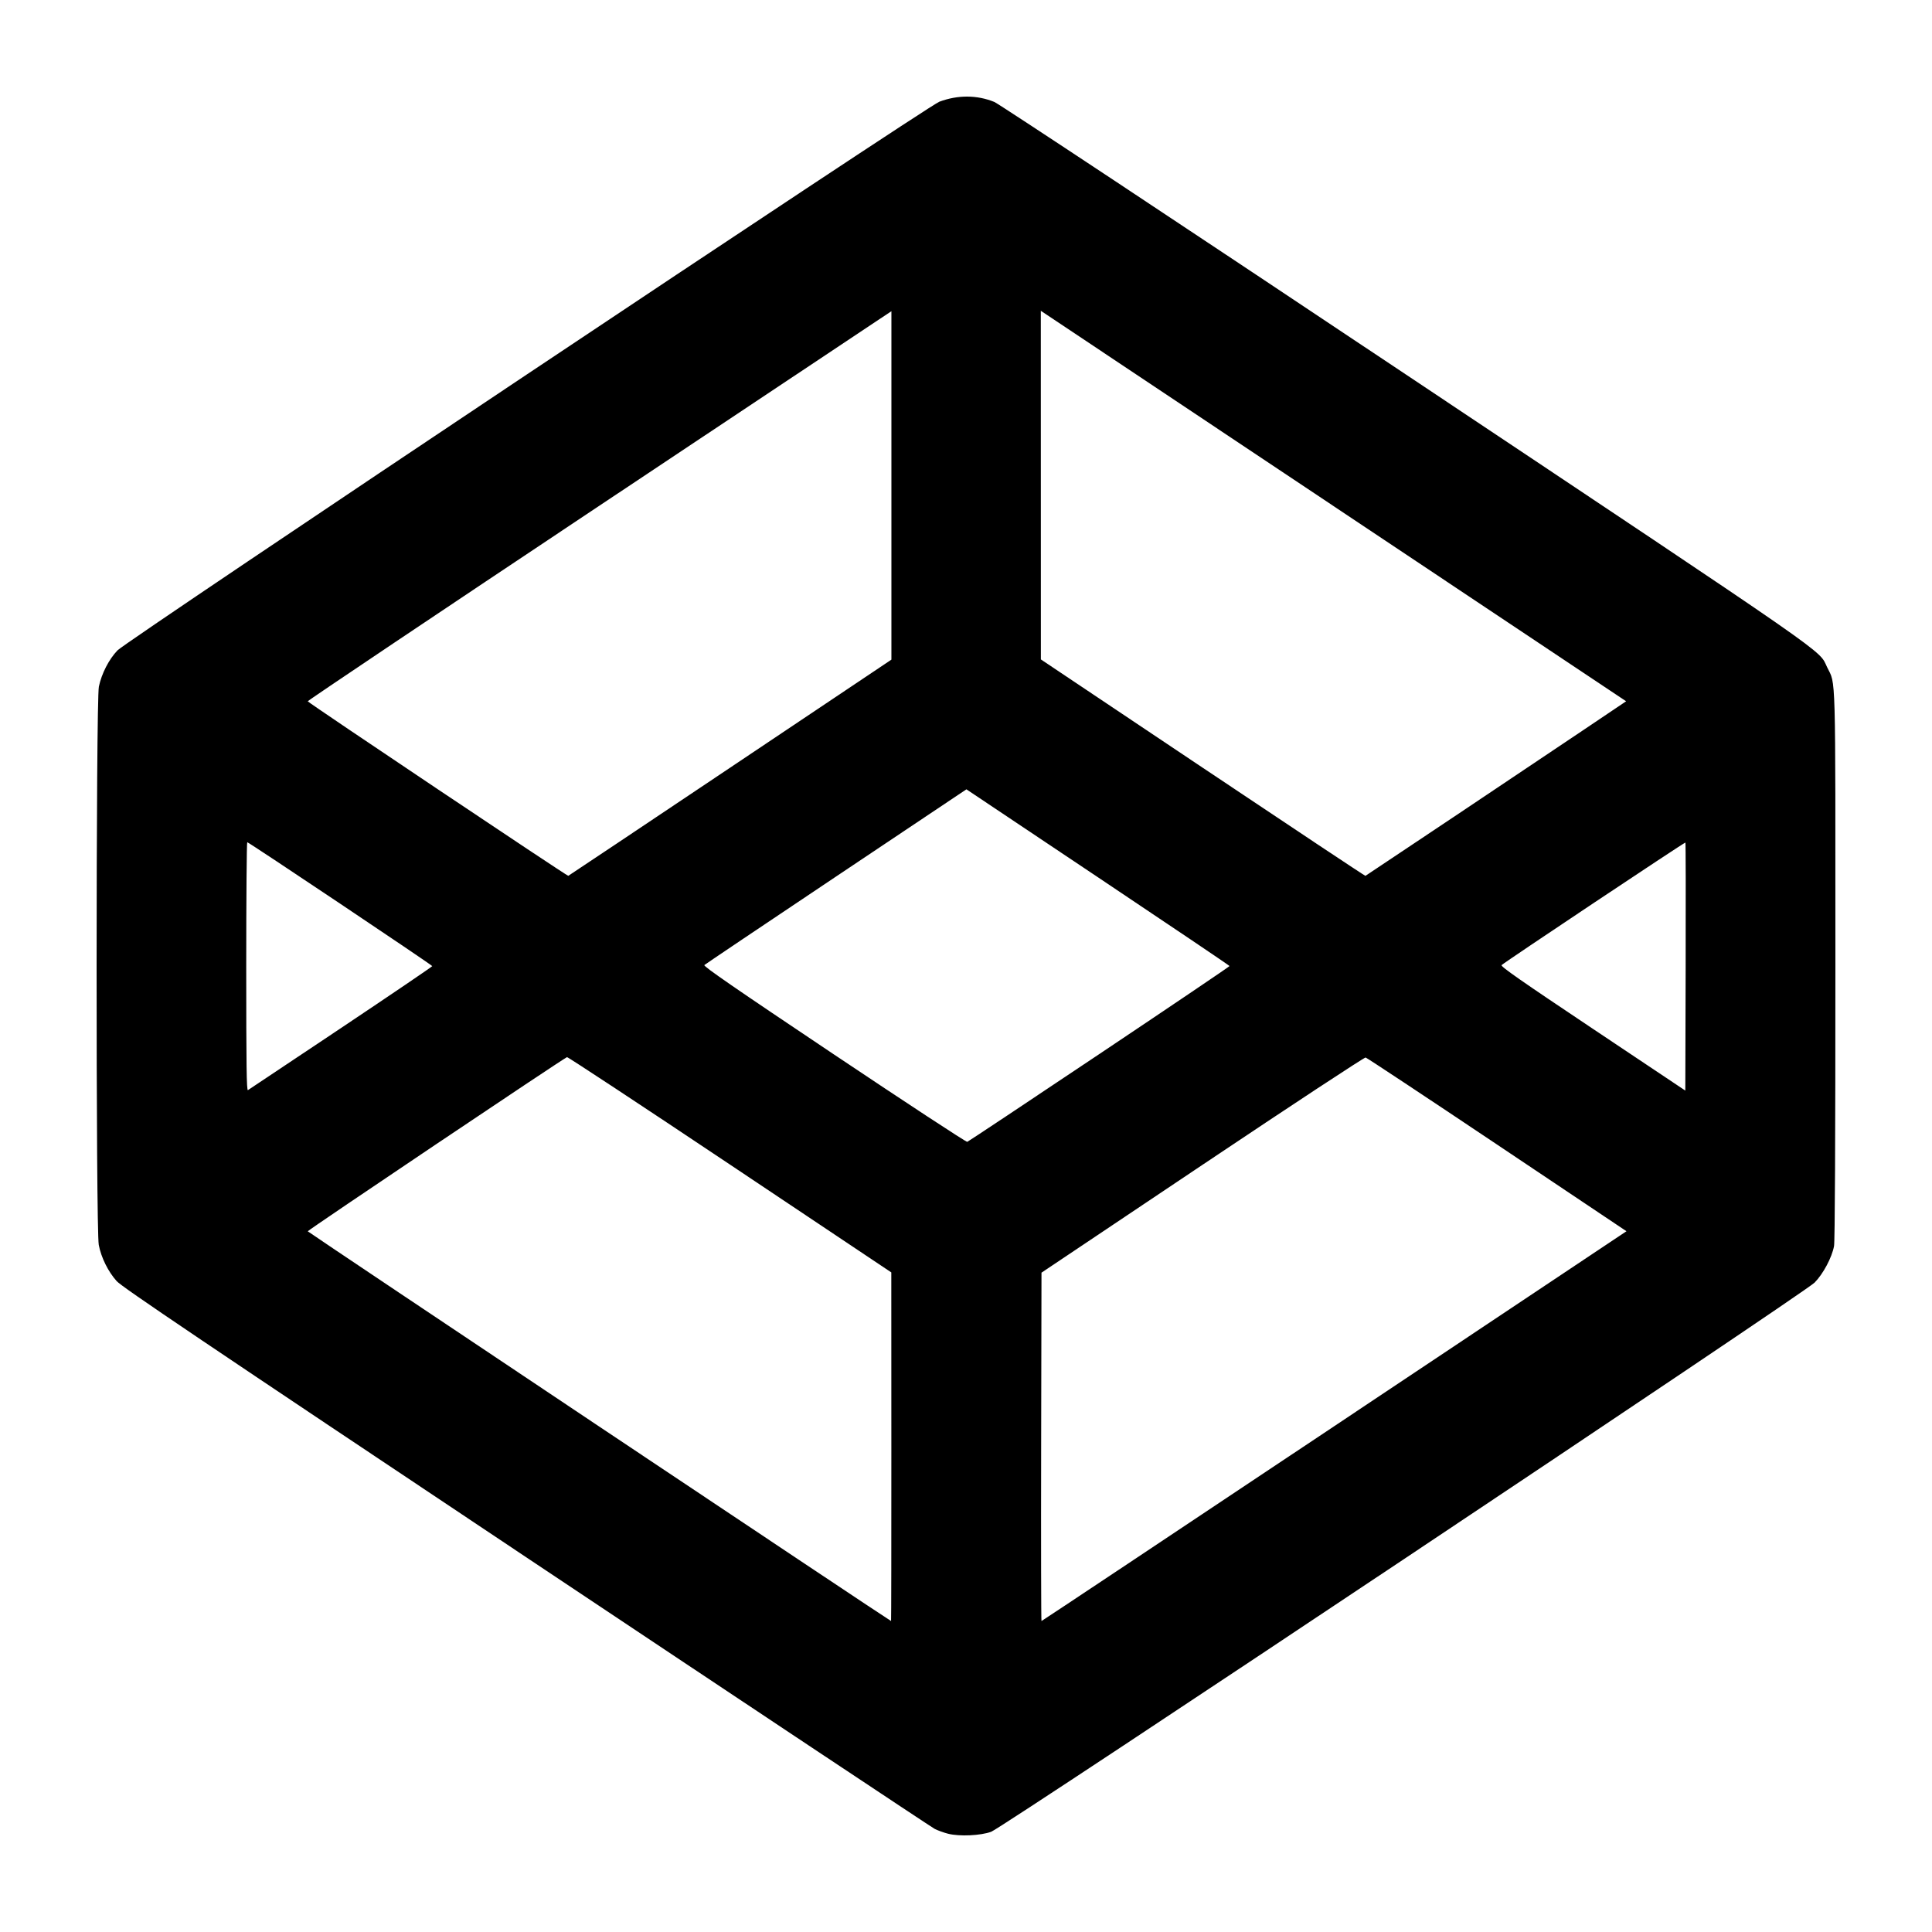 <?xml version="1.0" encoding="UTF-8" standalone="no"?>
<!-- Created with Inkscape (http://www.inkscape.org/) -->

<svg
   version="1.1"
   id="svg113"
   width="500"
   height="500"
   viewBox="0 0 500 500"
   sodipodi:docname="codepen_logo.svg"
   inkscape:version="1.1.2 (b8e25be833, 2022-02-05)"
   xmlns:inkscape="http://www.inkscape.org/namespaces/inkscape"
   xmlns:sodipodi="http://sodipodi.sourceforge.net/DTD/sodipodi-0.dtd"
   xmlns="http://www.w3.org/2000/svg"
   xmlns:svg="http://www.w3.org/2000/svg">
  <defs
     id="defs117" />
  <sodipodi:namedview
     id="namedview115"
     pagecolor="#505050"
     bordercolor="#eeeeee"
     borderopacity="1"
     inkscape:pageshadow="0"
     inkscape:pageopacity="0"
     inkscape:pagecheckerboard="0"
     showgrid="false"
     width="500px"
     inkscape:zoom="0.77929687"
     inkscape:cx="340.69173"
     inkscape:cy="336.84211"
     inkscape:window-width="1920"
     inkscape:window-height="991"
     inkscape:window-x="-9"
     inkscape:window-y="-9"
     inkscape:window-maximized="1"
     inkscape:current-layer="g119" />
  <g
     inkscape:groupmode="layer"
     inkscape:label="Image"
     id="g119">
    <path
       style="fill:#000000;stroke-width:0.352"
       d="m 245.374,474.57 c -1.11,-0.281 -2.673,-0.846 -3.475,-1.255 C 241.098,472.906 193.52,441.269 136.17,403.01 52.147,346.957 31.569,333.083 30.202,331.562 c -2.218,-2.468 -4.016,-6.099 -4.641,-9.371 -0.764,-3.997 -0.739,-140.848 0.026,-144.497 0.71,-3.385 2.607,-7.073 4.827,-9.386 2.444,-2.545 209.567,-140.816 212.683,-141.983 4.771,-1.786 9.747,-1.767 14.227,0.056 1.166,0.474 46.134,30.252 106.42,70.471 112.635,75.142 106.813,71.096 109.119,75.839 2.282,4.694 2.134,-0.656 2.134,77.137 0,45.369 -0.125,71.435 -0.349,72.65 -0.542,2.942 -2.828,7.235 -5.039,9.465 -2.658,2.681 -210.01,140.972 -213.079,142.111 -2.711,1.006 -8.217,1.261 -11.157,0.516 z m -14.693,-100.161 -0.014,-45.112 -41.771,-27.921 c -22.974,-15.356 -41.944,-27.861 -42.155,-27.788 -0.88,0.304 -67.166,44.827 -67.097,45.068 0.062,0.22 150.696,100.863 150.963,100.863 0.048,3e-5 0.082,-20.3 0.074,-45.112 z m 114.64,-5.327 75.608,-50.439 -33.469,-22.417 c -18.408,-12.329 -33.727,-22.474 -34.041,-22.543 -0.32,-0.07 -18.922,12.167 -42.227,27.779 l -41.655,27.904 -0.089,45.077 c -0.049,24.792 -0.009,45.077 0.088,45.077 0.098,0 34.201,-22.697 75.785,-50.439 z m -60.815,-96.297 c 18.544,-12.412 33.709,-22.661 33.7,-22.775 -0.008,-0.114 -15.334,-10.451 -34.056,-22.971 l -34.041,-22.763 -33.699,22.543 c -18.534,12.399 -33.89,22.721 -34.123,22.939 -0.322,0.3 7.804,5.905 33.57,23.155 18.697,12.518 34.205,22.687 34.464,22.599 0.258,-0.088 15.641,-10.316 34.185,-22.728 z M 88.243,266.063 c 13.002,-8.693 23.633,-15.908 23.625,-16.033 -0.018,-0.273 -47.501,-32.074 -47.879,-32.066 -0.145,0.004 -0.264,14.498 -0.264,32.211 0,25.667 0.089,32.154 0.439,31.95 0.242,-0.141 11.077,-7.369 24.079,-16.062 z m 347.937,-48.01 c -0.148,-0.148 -46.657,30.86 -47.566,31.714 -0.341,0.32 4.88,3.965 23.552,16.443 l 23.99,16.031 0.09,-32.016 c 0.049,-17.609 0.02,-32.086 -0.065,-32.171 z M 188.989,198.65 230.695,170.713 V 125.626 80.538 l -75.572,50.337 c -41.564,27.685 -75.531,50.465 -75.481,50.622 0.117,0.367 67.147,45.266 67.429,45.166 0.117,-0.041 18.98,-12.647 41.918,-28.012 z m 187.233,12.772 c 12.47,-8.341 27.611,-18.488 33.646,-22.549 l 10.973,-7.384 -75.74,-50.527 -75.74,-50.527 0.008,45.112 0.008,45.112 41.91,28.05 c 23.05,15.427 41.989,28.011 42.086,27.964 0.097,-0.047 10.379,-6.91 22.849,-15.251 z"
       id="path141" />
  </g>
</svg>
